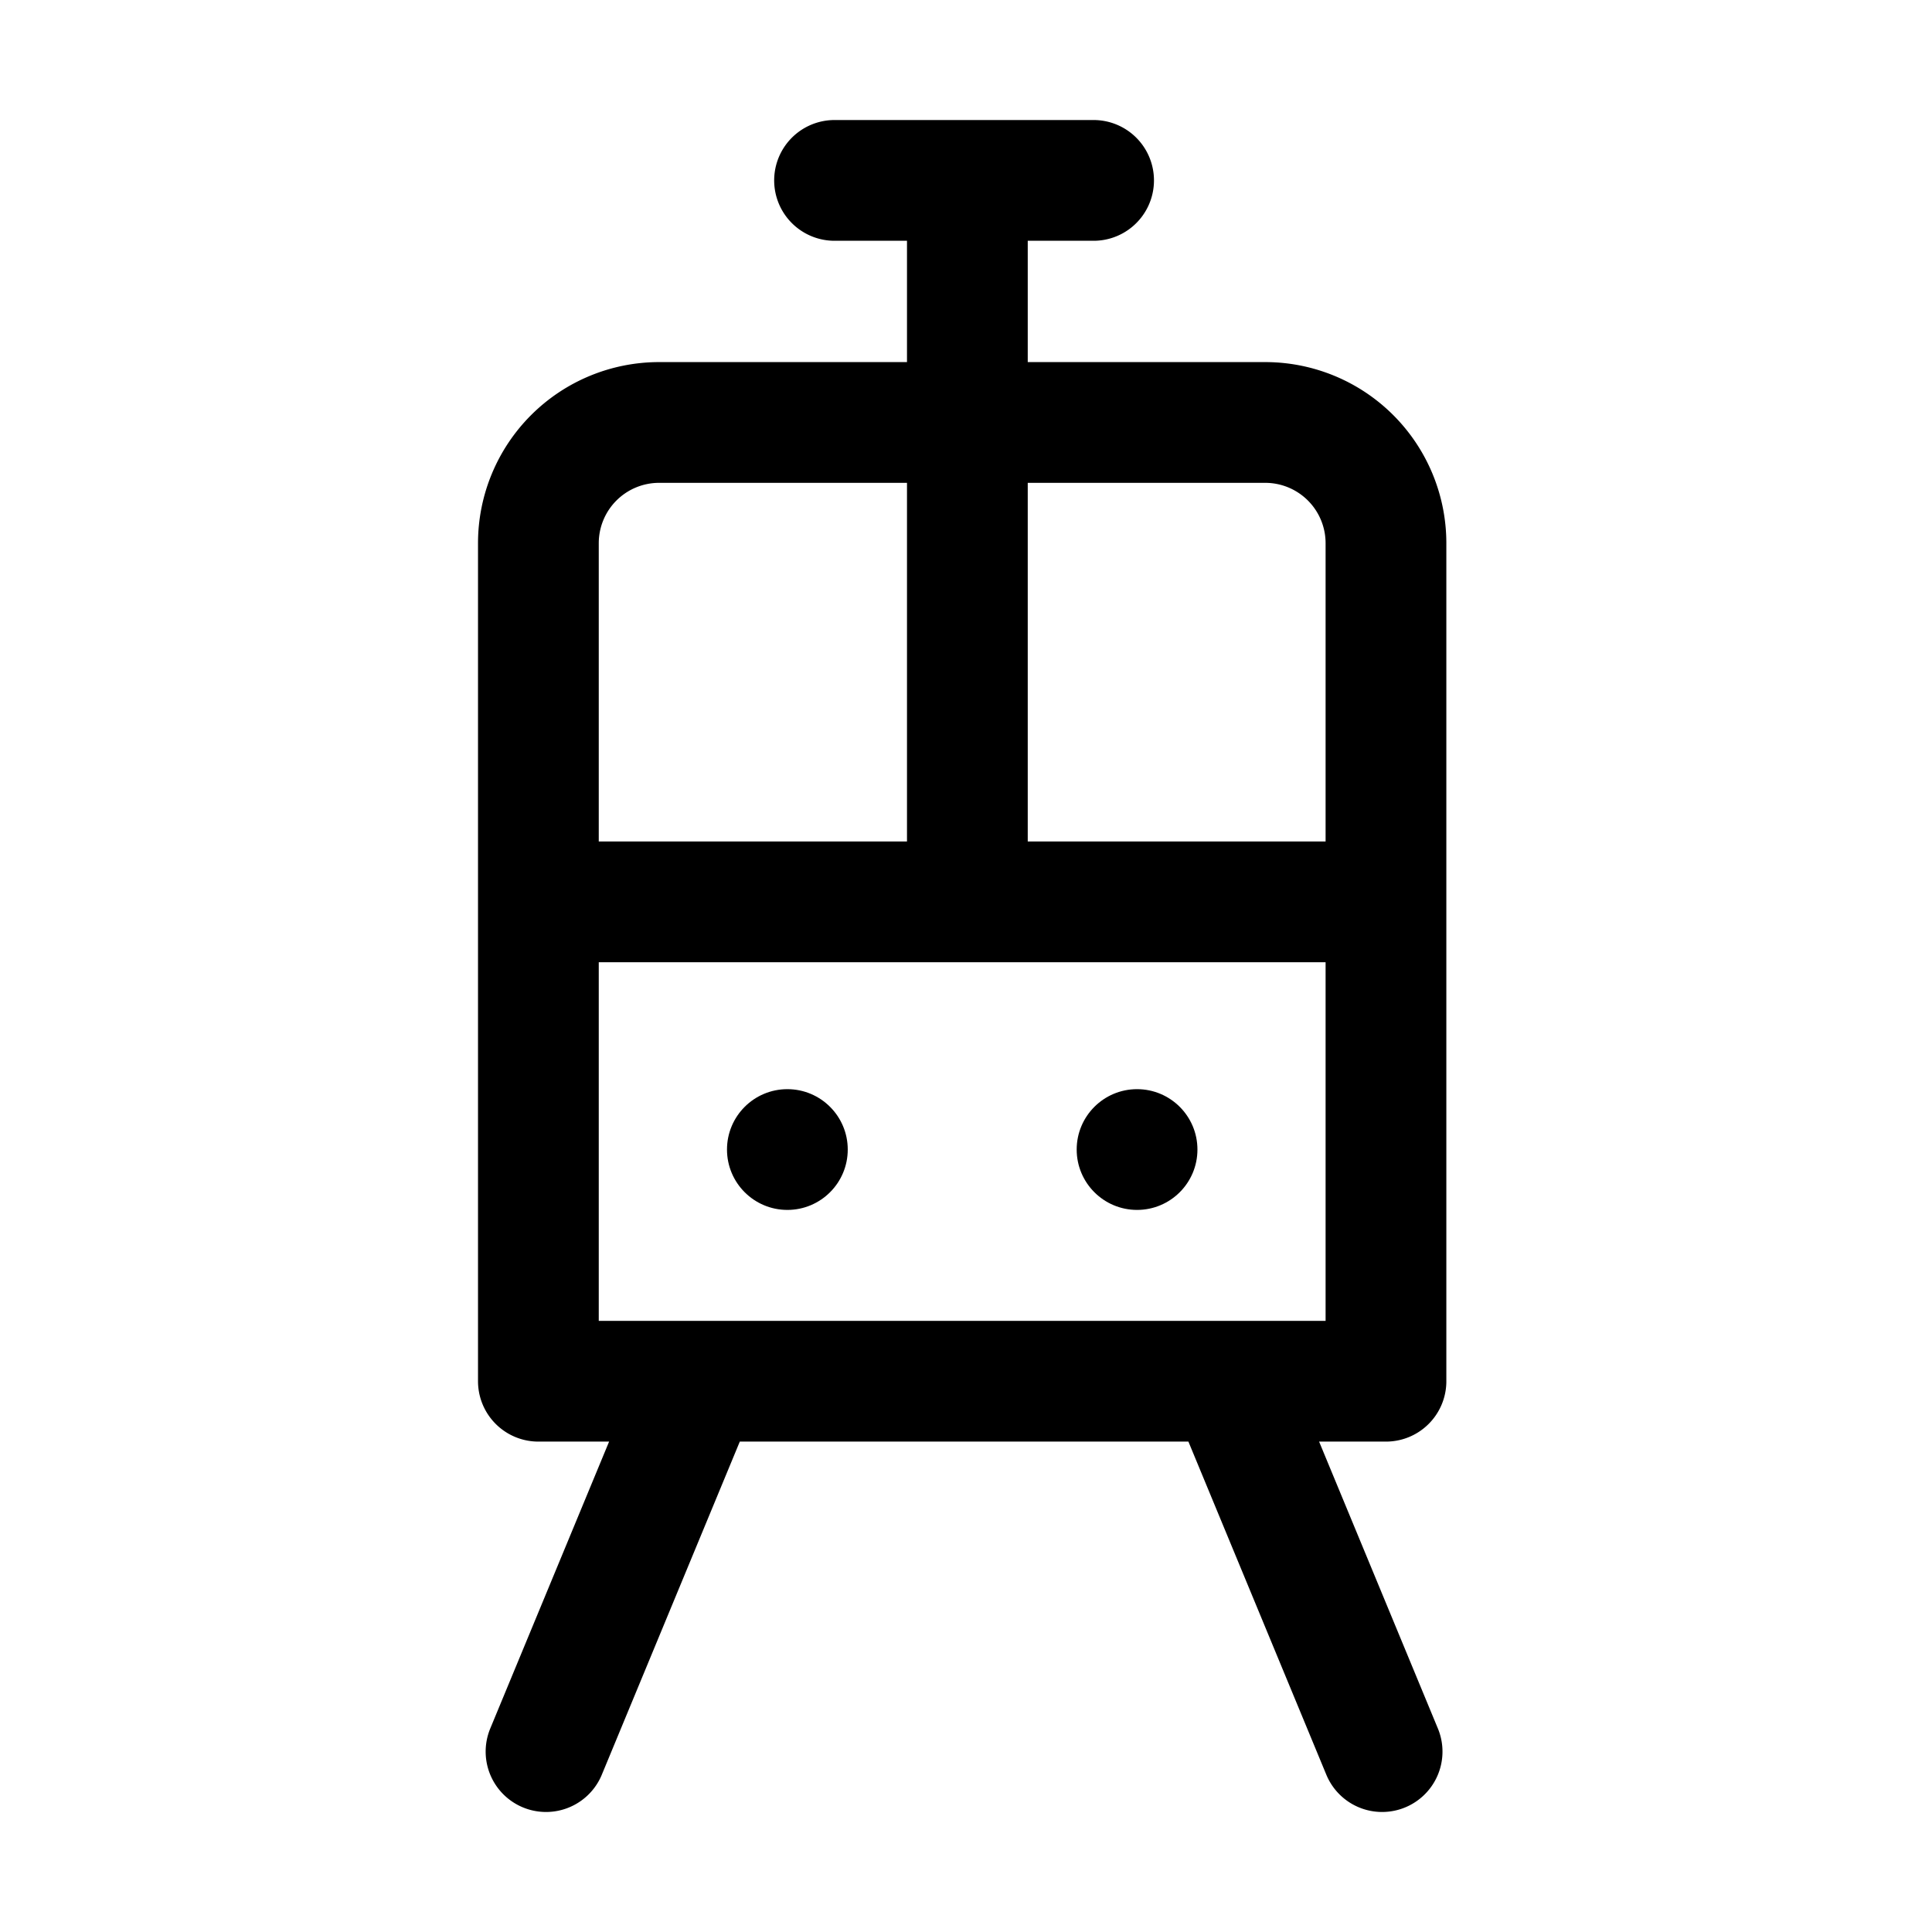 <svg xmlns="http://www.w3.org/2000/svg" viewBox="0 0 24 24"><path fill="none" stroke="currentColor" stroke-linecap="round" stroke-linejoin="round" stroke-width="1.5" d="M6.783 21.759l1.906-4.601m8.48 4.601l-1.905-4.601M8.188 5.248h7.529a1.5 1.5 0 0 1 1.5 1.5v10.41H6.688V6.748a1.5 1.5 0 0 1 1.5-1.5zm-1.5 5.955h10.529m-5.2-5.955v5.955m-1.65-8.962h3.218m-1.568 3.007V2.242"/><circle cx="14.125" cy="14.28" r=".75" fill="currentColor"/><circle cx="9.781" cy="14.28" r=".75" fill="currentColor"/></svg>